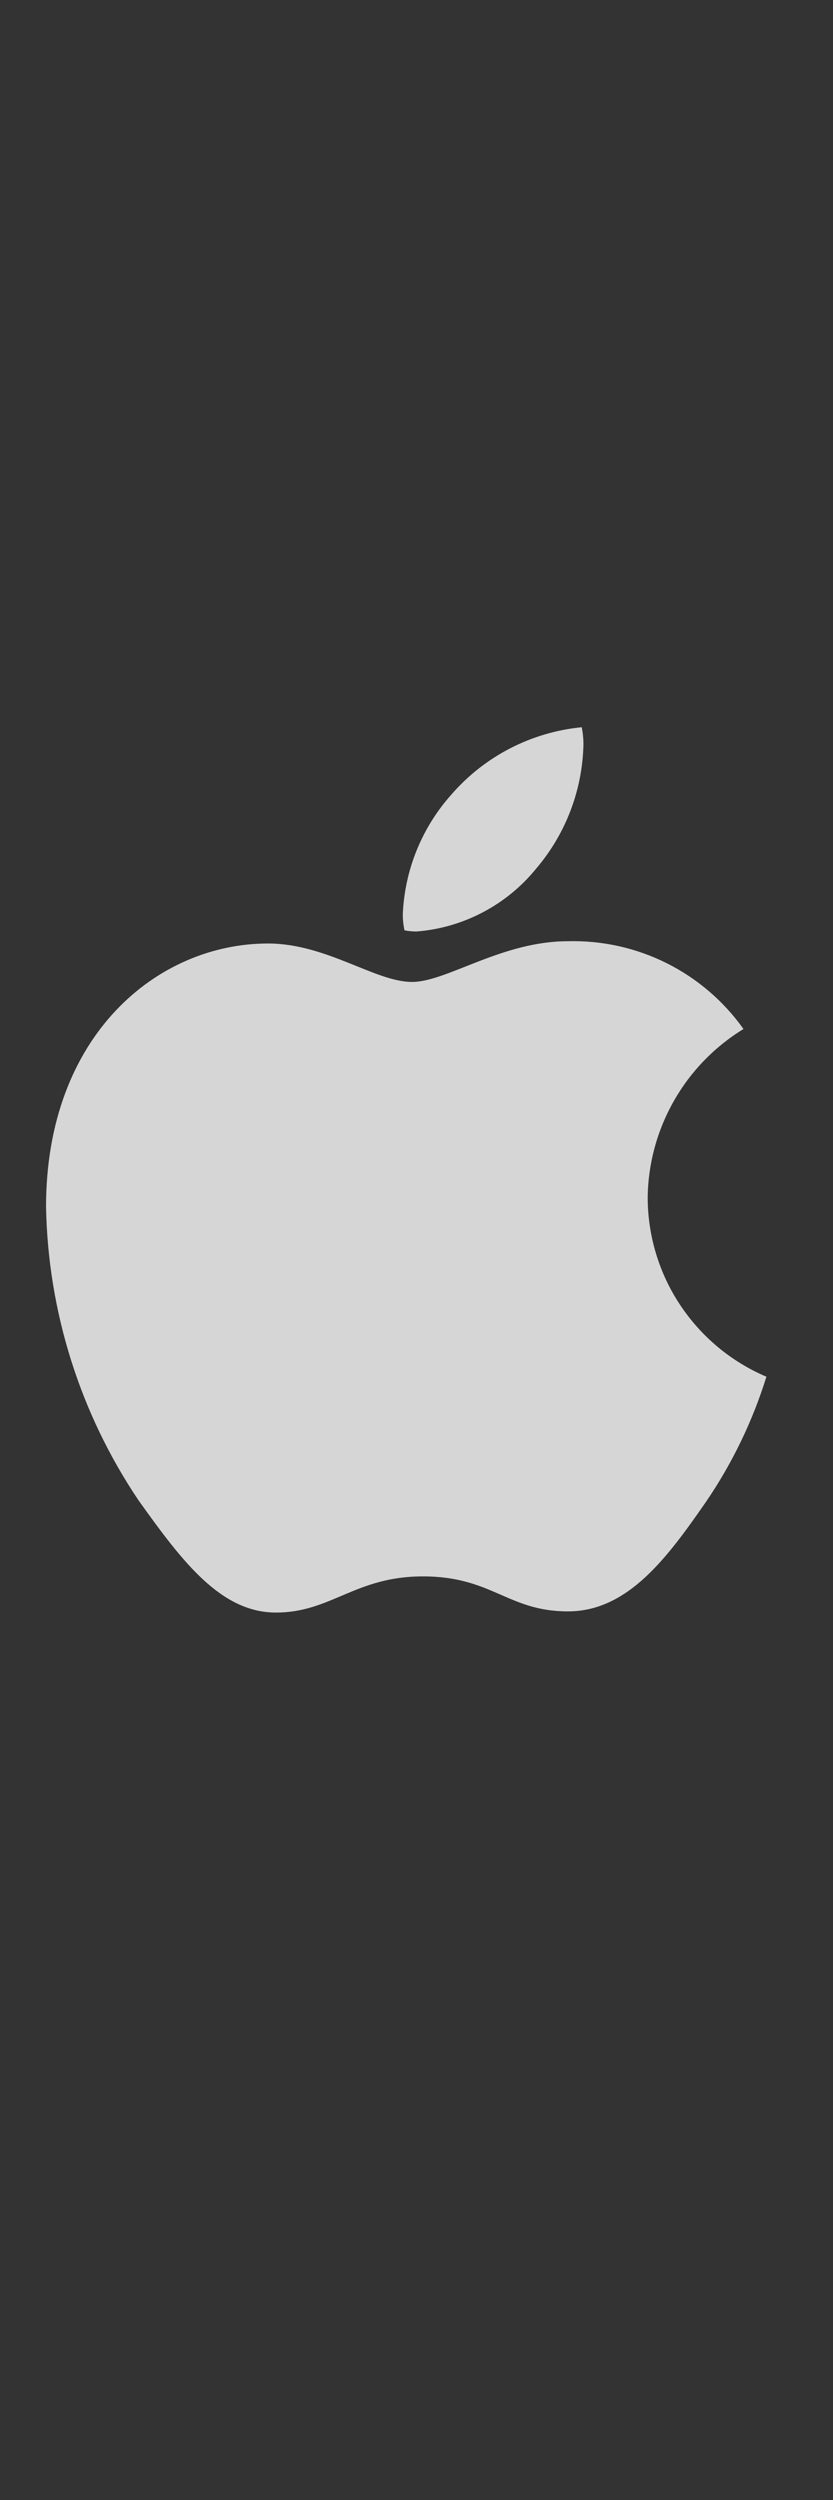 <svg width="15" height="45" viewBox="0 0 15 45" fill="none" xmlns="http://www.w3.org/2000/svg">
<rect x="0" y="0" width="15" height="45" fill="#333333" stroke="none"/>
<g clip-path="url(#clip0_2_3825)">
<path d="M13.388 18.522C12.867 18.841 12.435 19.287 12.134 19.818C11.832 20.349 11.67 20.948 11.663 21.558C11.665 22.246 11.868 22.918 12.248 23.49C12.629 24.063 13.168 24.512 13.801 24.781C13.551 25.585 13.182 26.348 12.706 27.043C12.024 28.024 11.312 29.005 10.227 29.005C9.143 29.005 8.864 28.375 7.614 28.375C6.395 28.375 5.962 29.026 4.97 29.026C3.979 29.026 3.287 28.117 2.491 27.001C1.441 25.439 0.864 23.606 0.829 21.724C0.829 18.625 2.843 16.983 4.826 16.983C5.879 16.983 6.757 17.675 7.418 17.675C8.048 17.675 9.029 16.942 10.227 16.942C10.843 16.926 11.454 17.062 12.005 17.337C12.556 17.613 13.031 18.02 13.388 18.522ZM9.659 15.63C10.187 15.009 10.486 14.225 10.506 13.41C10.507 13.303 10.497 13.195 10.475 13.09C9.568 13.179 8.729 13.611 8.131 14.299C7.597 14.895 7.287 15.658 7.253 16.457C7.253 16.554 7.263 16.651 7.284 16.746C7.355 16.76 7.428 16.767 7.501 16.767C7.919 16.734 8.326 16.616 8.697 16.42C9.068 16.225 9.395 15.956 9.659 15.63Z" fill="white" fill-opacity="0.8"/>
</g>
<defs>
<clipPath id="clip0_2_3825">
<rect width="14" height="44" fill="white" transform="translate(0.315 0.839)"/>
</clipPath>
</defs>
</svg>
